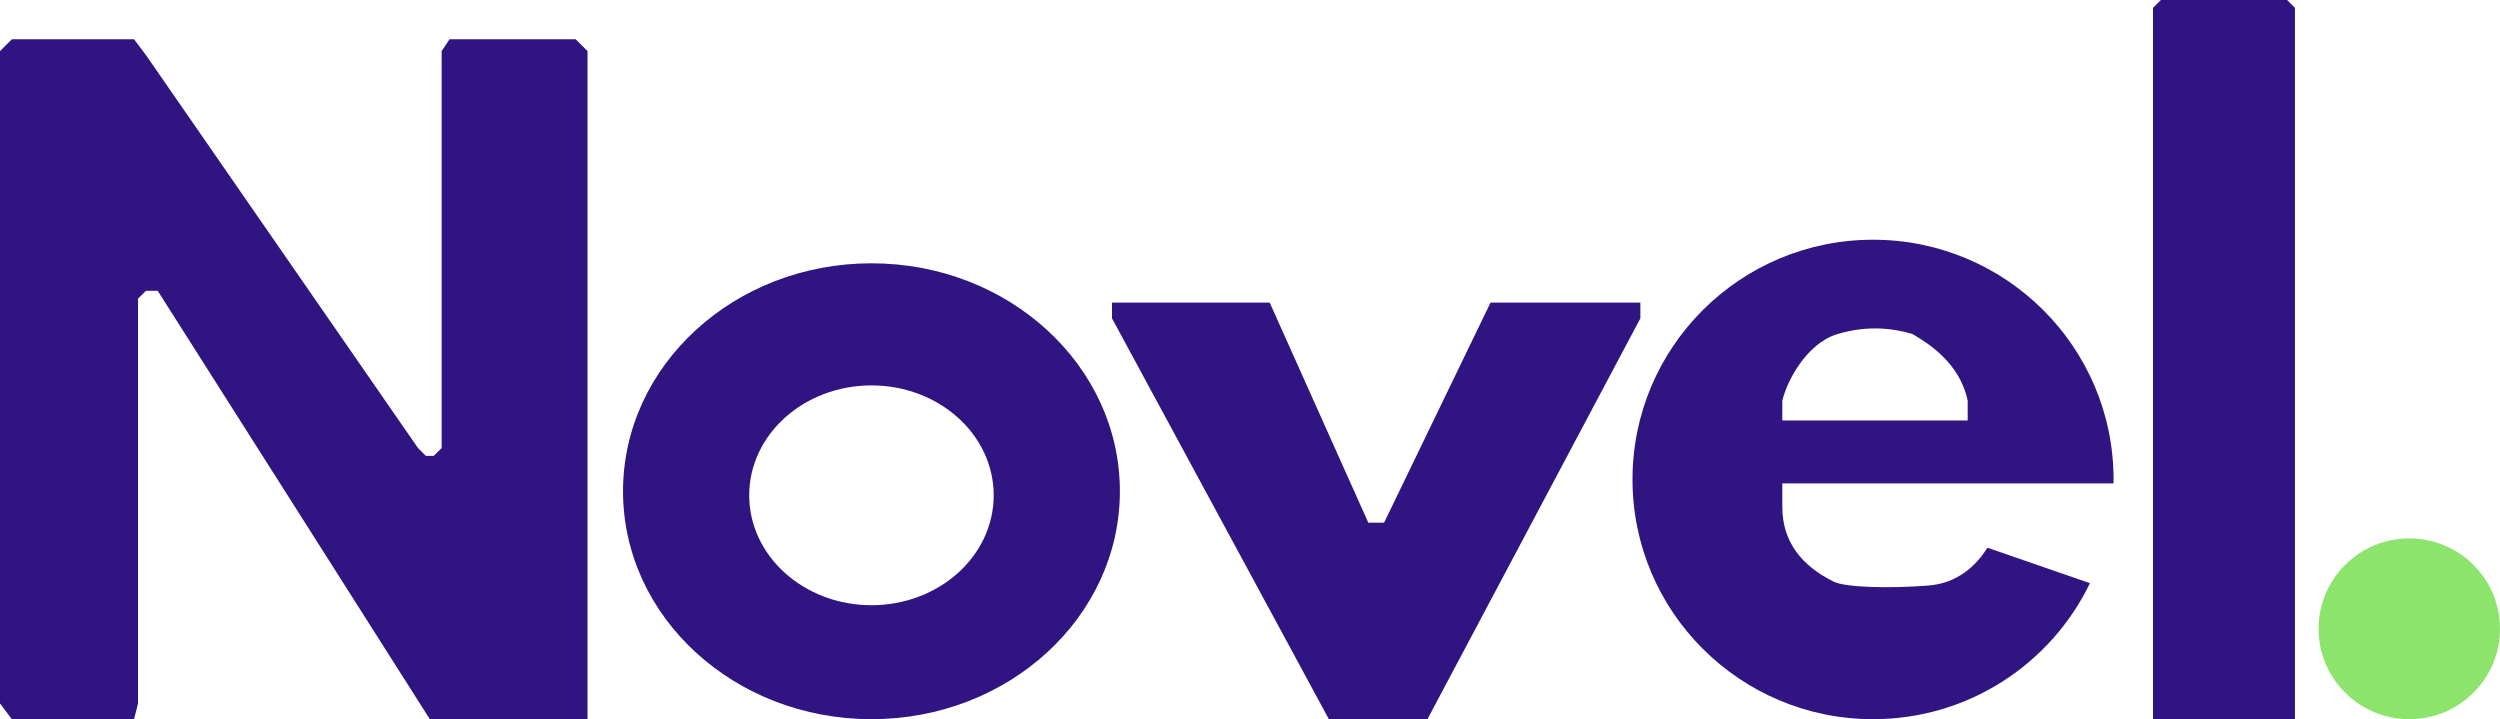 <svg width="146" height="42" viewBox="0 0 146 42" fill="none" xmlns="http://www.w3.org/2000/svg">
<path d="M0 41.082V2.984L0.691 2.295H7.83L8.521 3.213L24.41 26.164L24.871 26.623H25.331L25.792 26.164V2.984L26.252 2.295H33.621L34.312 2.984V42H25.101L9.211 16.984H8.521L8.06 17.443V41.082L7.83 42H0.691L0 41.082Z" fill="#301481"/>
<path d="M64.94 18.59V17.672H74.151L79.909 30.525H80.83L87.047 17.672H95.798V18.59L83.363 42H77.606L64.94 18.59Z" fill="#301481"/>
<path fill-rule="evenodd" clip-rule="evenodd" d="M50.893 42C58.905 42 65.401 36.04 65.401 28.689C65.401 21.337 58.905 15.377 50.893 15.377C42.88 15.377 36.385 21.337 36.385 28.689C36.385 36.04 42.88 42 50.893 42ZM50.893 35.344C54.835 35.344 58.032 32.471 58.032 28.926C58.032 25.382 54.835 22.508 50.893 22.508C46.95 22.508 43.754 25.382 43.754 28.926C43.754 32.471 46.95 35.344 50.893 35.344Z" fill="#301481"/>
<path fill-rule="evenodd" clip-rule="evenodd" d="M122.053 34.057C119.787 38.756 114.966 42 109.385 42C101.627 42 95.338 35.732 95.338 28C95.338 20.268 101.627 14 109.385 14C117.143 14 123.432 20.268 123.432 28C123.432 28.077 123.432 28.153 123.43 28.23H116.984L104.088 28.23V29.601C104.088 31.672 105.24 33.049 107.082 33.967C107.773 34.312 110.323 34.372 112.609 34.197C114.284 34.068 115.382 33.078 116.065 31.987L122.053 34.057ZM104.088 23.41V24.557H114.912V23.41C114.461 21.163 112.539 20.016 111.738 19.538L111.688 19.508C110.69 19.202 109.155 18.957 107.312 19.508C105.47 20.059 104.319 22.339 104.088 23.41Z" fill="#301481"/>
<path d="M126.196 0L125.735 0.459V42H134.025V0.459L133.565 0H126.196Z" fill="#301481"/>
<ellipse cx="140.703" cy="36.721" rx="5.297" ry="5.279" fill="#8CE46D"/>
</svg>
